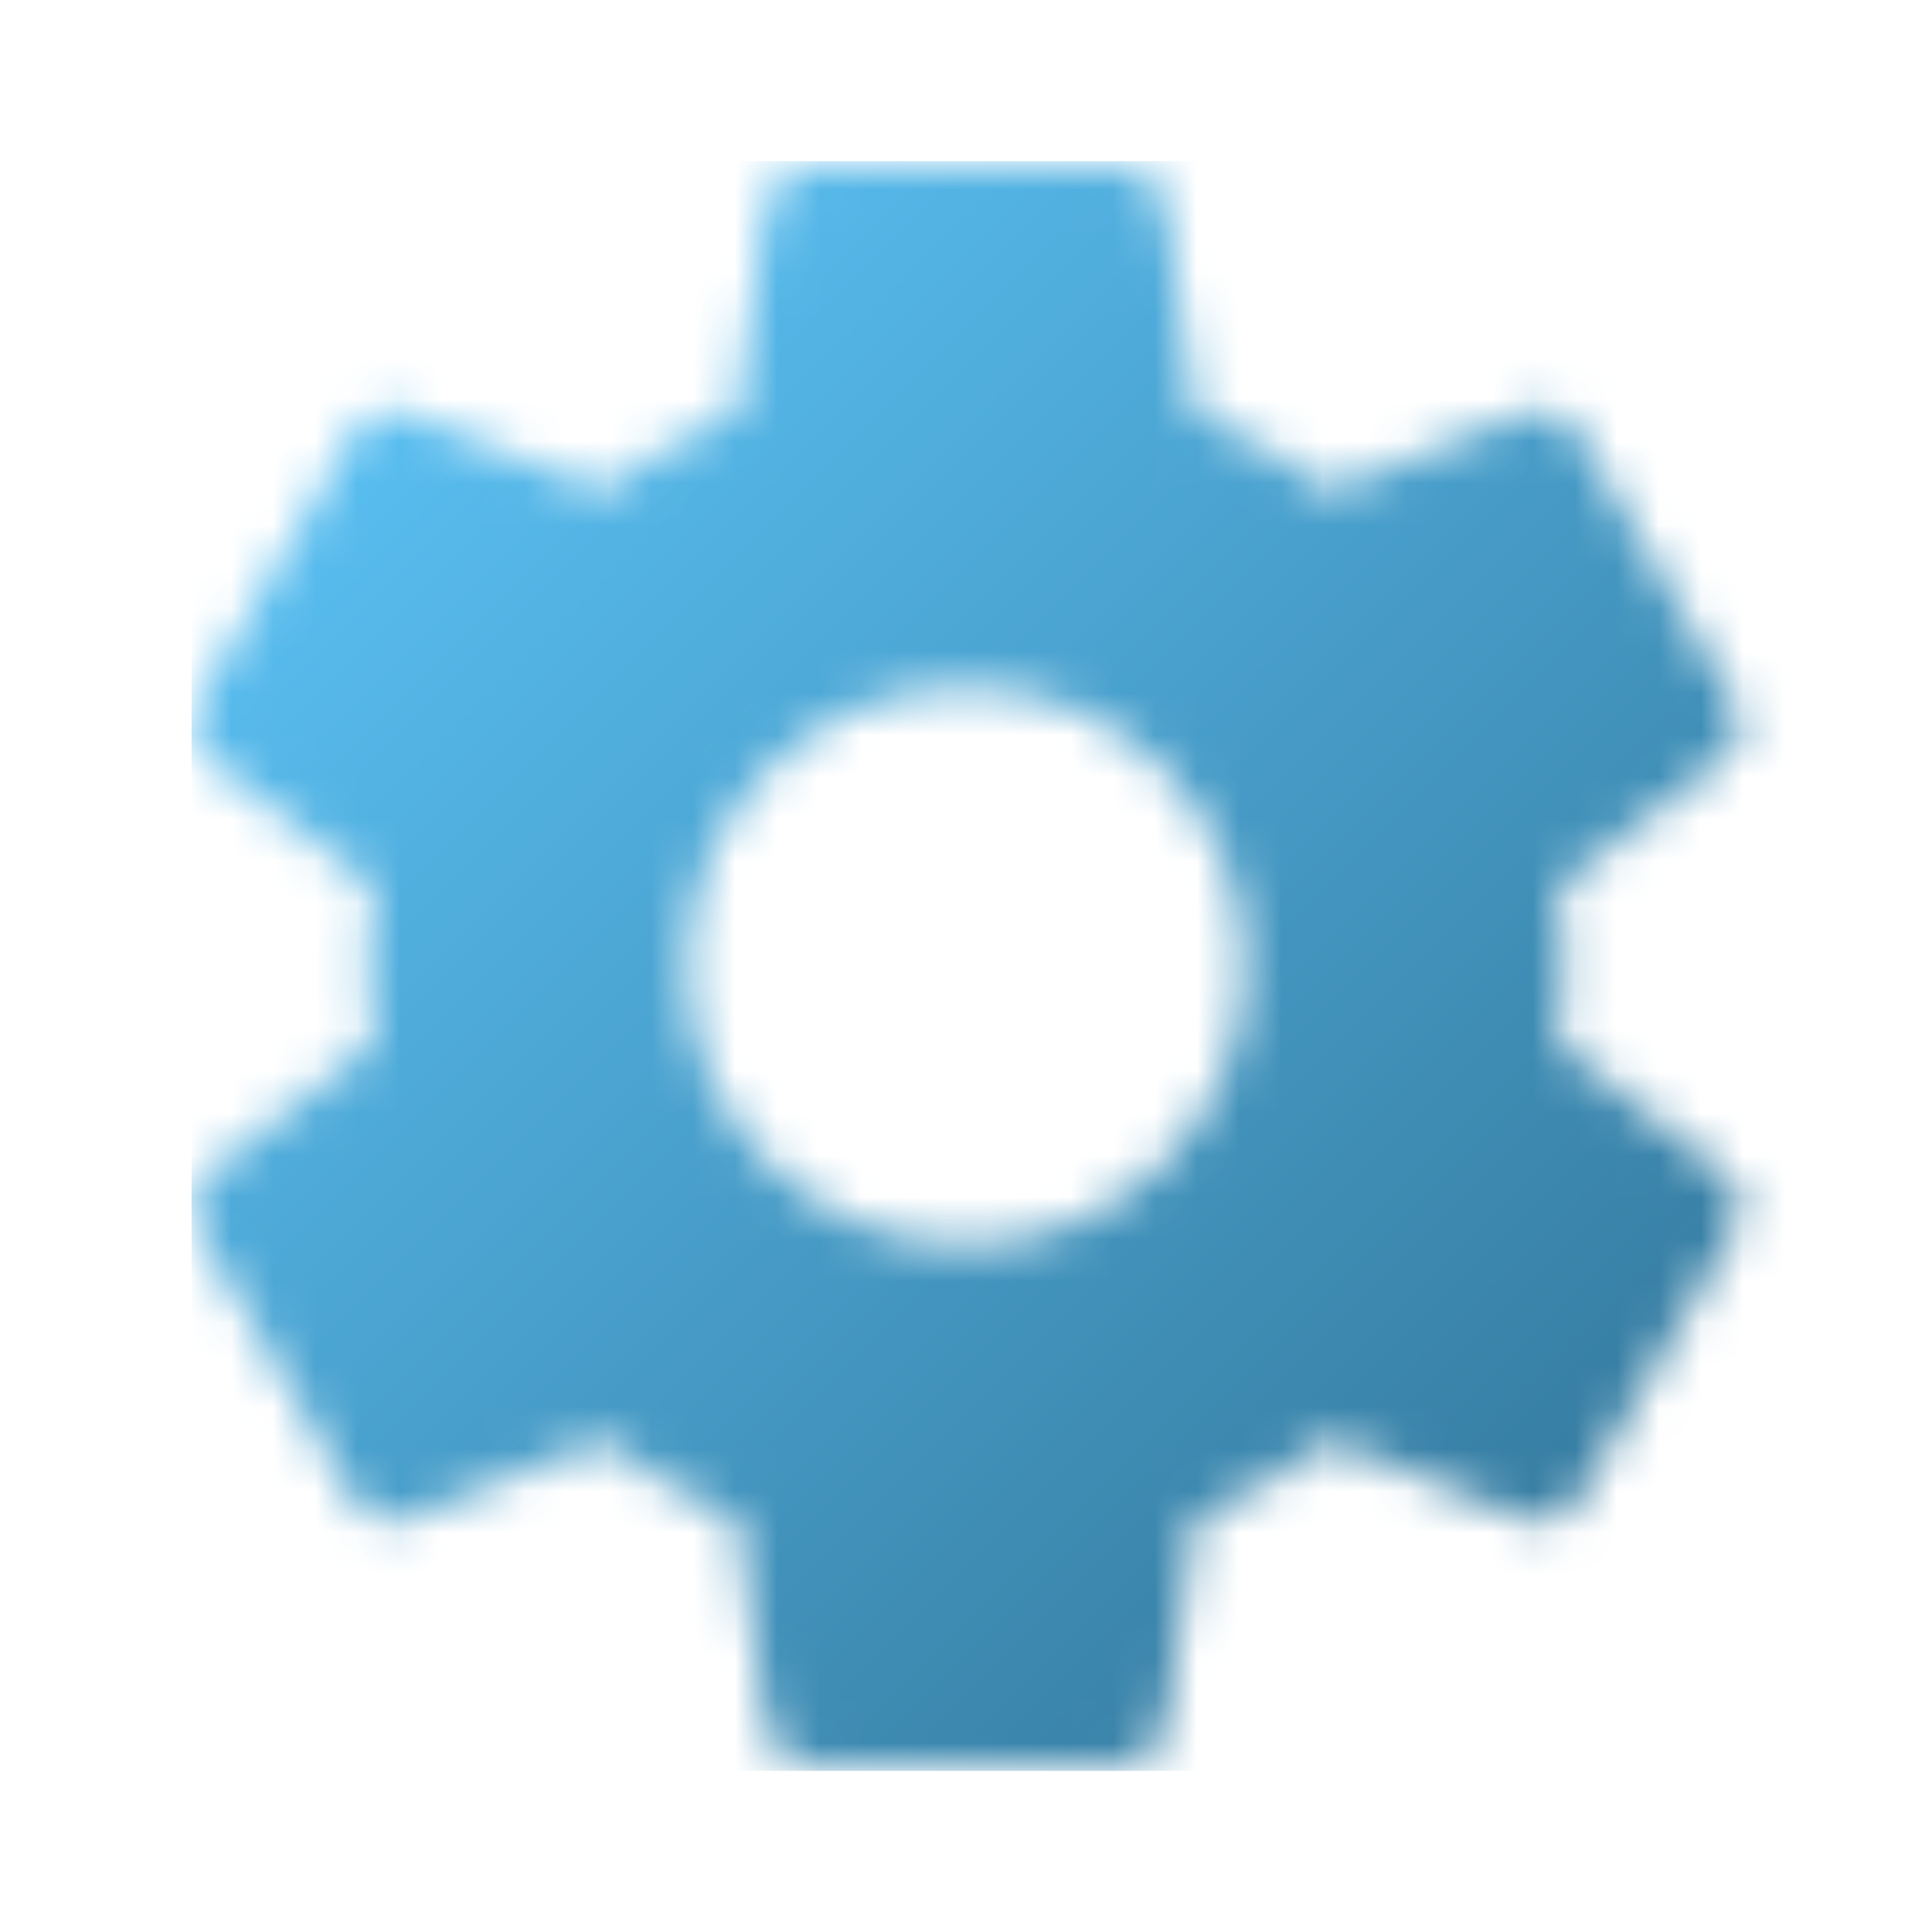 <svg width="46" height="46" viewBox="0 0 46 46" fill="none" xmlns="http://www.w3.org/2000/svg">
<mask id="mask0_1505_2152" style="mask-type:alpha" maskUnits="userSpaceOnUse" x="4" y="4" width="38" height="38">
<path d="M23 29.644C21.237 29.644 19.547 28.944 18.301 27.698C17.055 26.452 16.355 24.762 16.355 23C16.355 21.238 17.055 19.548 18.301 18.302C19.547 17.056 21.237 16.356 23 16.356C24.762 16.356 26.452 17.056 27.698 18.302C28.944 19.548 29.644 21.238 29.644 23C29.644 24.762 28.944 26.452 27.698 27.698C26.452 28.944 24.762 29.644 23 29.644ZM37.104 24.841C37.18 24.234 37.237 23.627 37.237 23C37.237 22.374 37.18 21.747 37.104 21.102L41.109 18.008C41.47 17.723 41.565 17.21 41.337 16.793L37.541 10.225C37.313 9.807 36.8 9.636 36.383 9.807L31.656 11.705C30.669 10.965 29.644 10.319 28.448 9.845L27.745 4.814C27.707 4.591 27.59 4.388 27.416 4.242C27.243 4.096 27.023 4.016 26.796 4.017H19.203C18.728 4.017 18.33 4.359 18.254 4.814L17.551 9.845C16.355 10.319 15.33 10.965 14.343 11.705L9.616 9.807C9.199 9.636 8.686 9.807 8.459 10.225L4.662 16.793C4.415 17.21 4.529 17.723 4.89 18.008L8.895 21.102C8.819 21.747 8.762 22.374 8.762 23C8.762 23.627 8.819 24.234 8.895 24.841L4.89 27.993C4.529 28.277 4.415 28.79 4.662 29.208L8.459 35.776C8.686 36.193 9.199 36.345 9.616 36.193L14.343 34.276C15.33 35.035 16.355 35.681 17.551 36.155L18.254 41.186C18.33 41.642 18.728 41.983 19.203 41.983H26.796C27.271 41.983 27.669 41.642 27.745 41.186L28.448 36.155C29.644 35.662 30.669 35.035 31.656 34.276L36.383 36.193C36.8 36.345 37.313 36.193 37.541 35.776L41.337 29.208C41.565 28.79 41.47 28.277 41.109 27.993L37.104 24.841Z" fill="black"/>
</mask>
<g mask="url(#mask0_1505_2152)">
<rect x="4.56" y="3.836" width="38.328" height="38.328" fill="url(#paint0_linear_1505_2152)"/>
</g>
<defs>
<linearGradient id="paint0_linear_1505_2152" x1="4.56" y1="3.836" x2="42.887" y2="42.164" gradientUnits="userSpaceOnUse">
<stop stop-color="#5FCAFF"/>
<stop offset="1" stop-color="#2F6F91"/>
</linearGradient>
</defs>
</svg>
